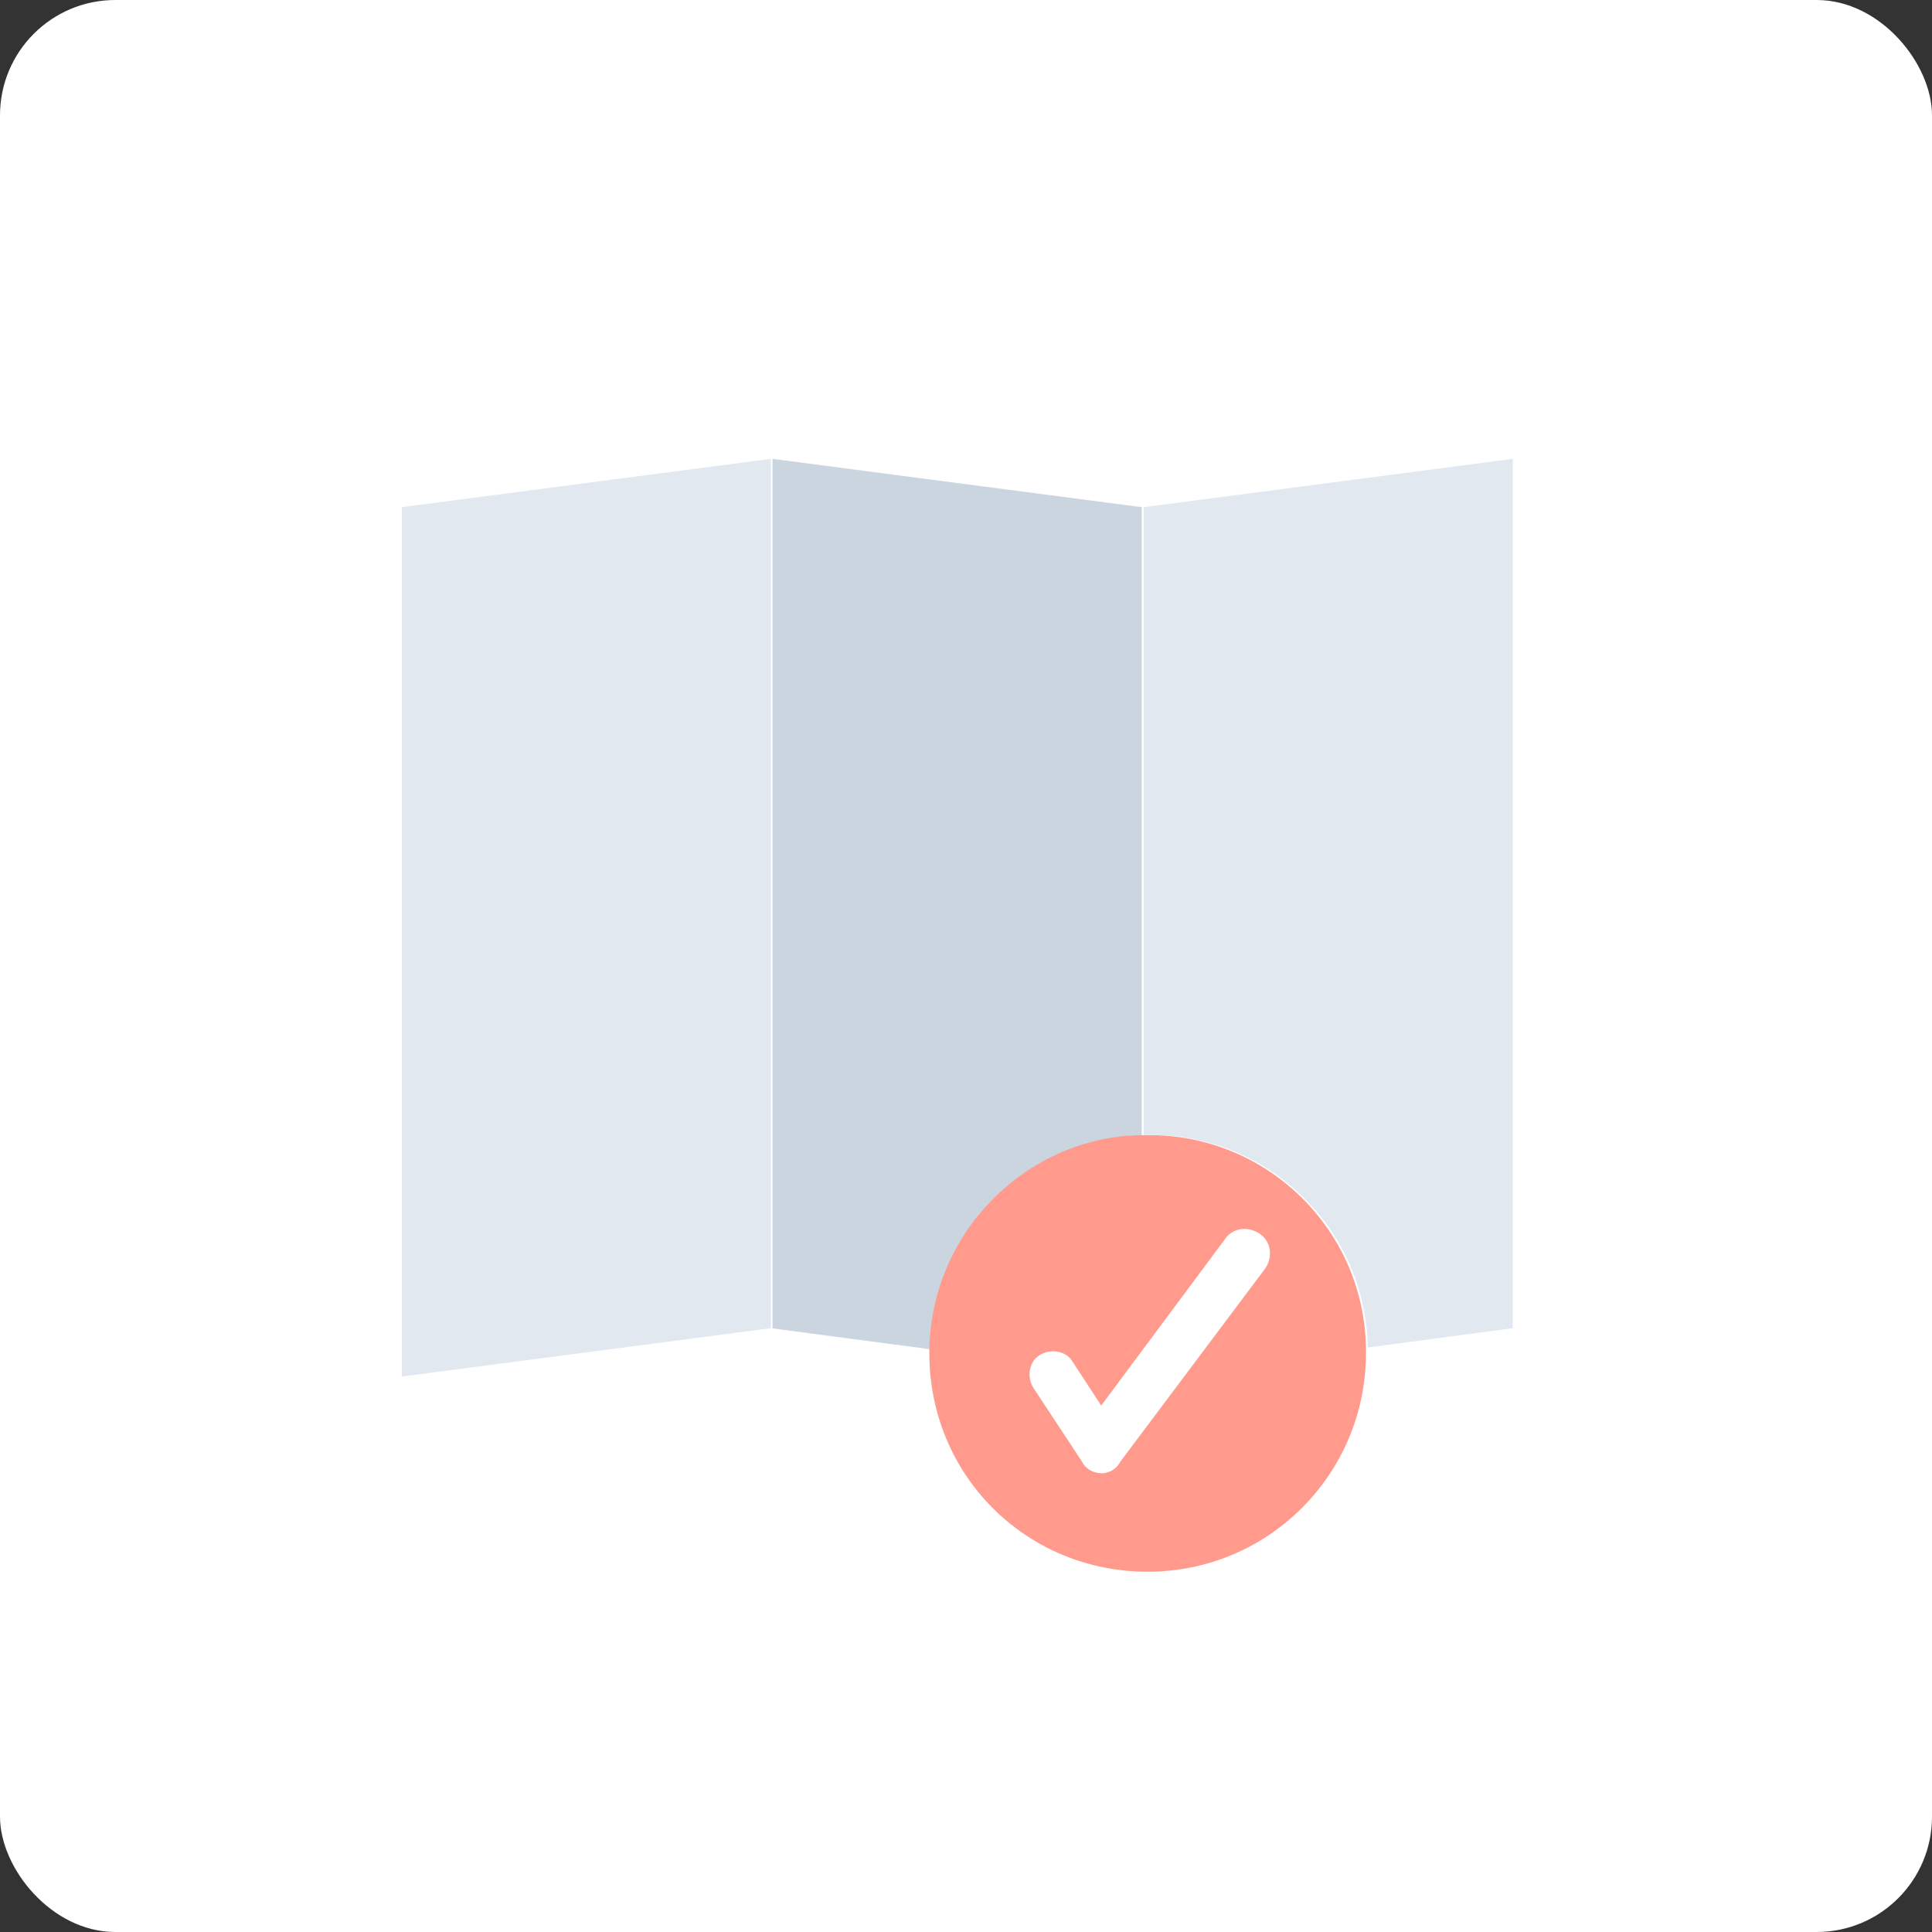 <svg width="134" height="134" viewBox="0 0 134 134" fill="none" xmlns="http://www.w3.org/2000/svg">
<rect x="0" y="0" width="134" height="134" fill="#333333" stroke="none"/>
<g id="_1">
<g clip-path="url(#clip0_75_324)">
<path id="Vector" d="M134 -0H0V134H134V-0Z" fill="white"/>
<g id="E247, Check in, location, map">
<g id="Group">
<path id="Vector_2" d="M79.187 35.176V78.73C71.146 78.995 64.854 85.565 64.708 93.606L53.581 92.135V31.825L79.173 35.176H79.187Z" fill="#CBD5E0"/>
<path id="Vector_3" d="M104.924 31.825V92.122L94.87 93.46C94.738 85.287 88.035 78.717 79.862 78.717H79.332V35.176L104.924 31.825Z" fill="#E2E8F0"/>
<path id="Vector_4" d="M53.462 31.825V92.122L27.87 95.474V35.176L53.462 31.825Z" fill="#E2E8F0"/>
<path id="Vector_5" d="M79.73 78.73C87.903 78.73 94.605 85.3 94.738 93.473V93.871C94.738 102.176 88.035 109.011 79.597 109.011C71.159 109.011 64.457 102.309 64.457 93.871V93.606C64.589 85.565 71.027 78.995 78.935 78.73H79.743H79.73Z" fill="#FF9A8C"/>
<path id="Vector_6" d="M76.378 102.176C75.849 102.176 75.305 101.911 75.04 101.368L71.689 96.281C71.159 95.474 71.424 94.401 72.087 94.003C72.895 93.473 73.968 93.738 74.365 94.401L76.378 97.487L84.949 85.963C85.479 85.155 86.552 85.022 87.36 85.565C88.168 86.095 88.3 87.168 87.757 87.976L77.703 101.381C77.438 101.911 76.895 102.189 76.365 102.189L76.378 102.176Z" fill="white"/>
</g>
</g>
</g>
</g>
<defs>
<clipPath id="clip0_75_324">
<rect y="-0" width="134" height="134" rx="8" fill="white"/>
</clipPath>
</defs>
</svg>

